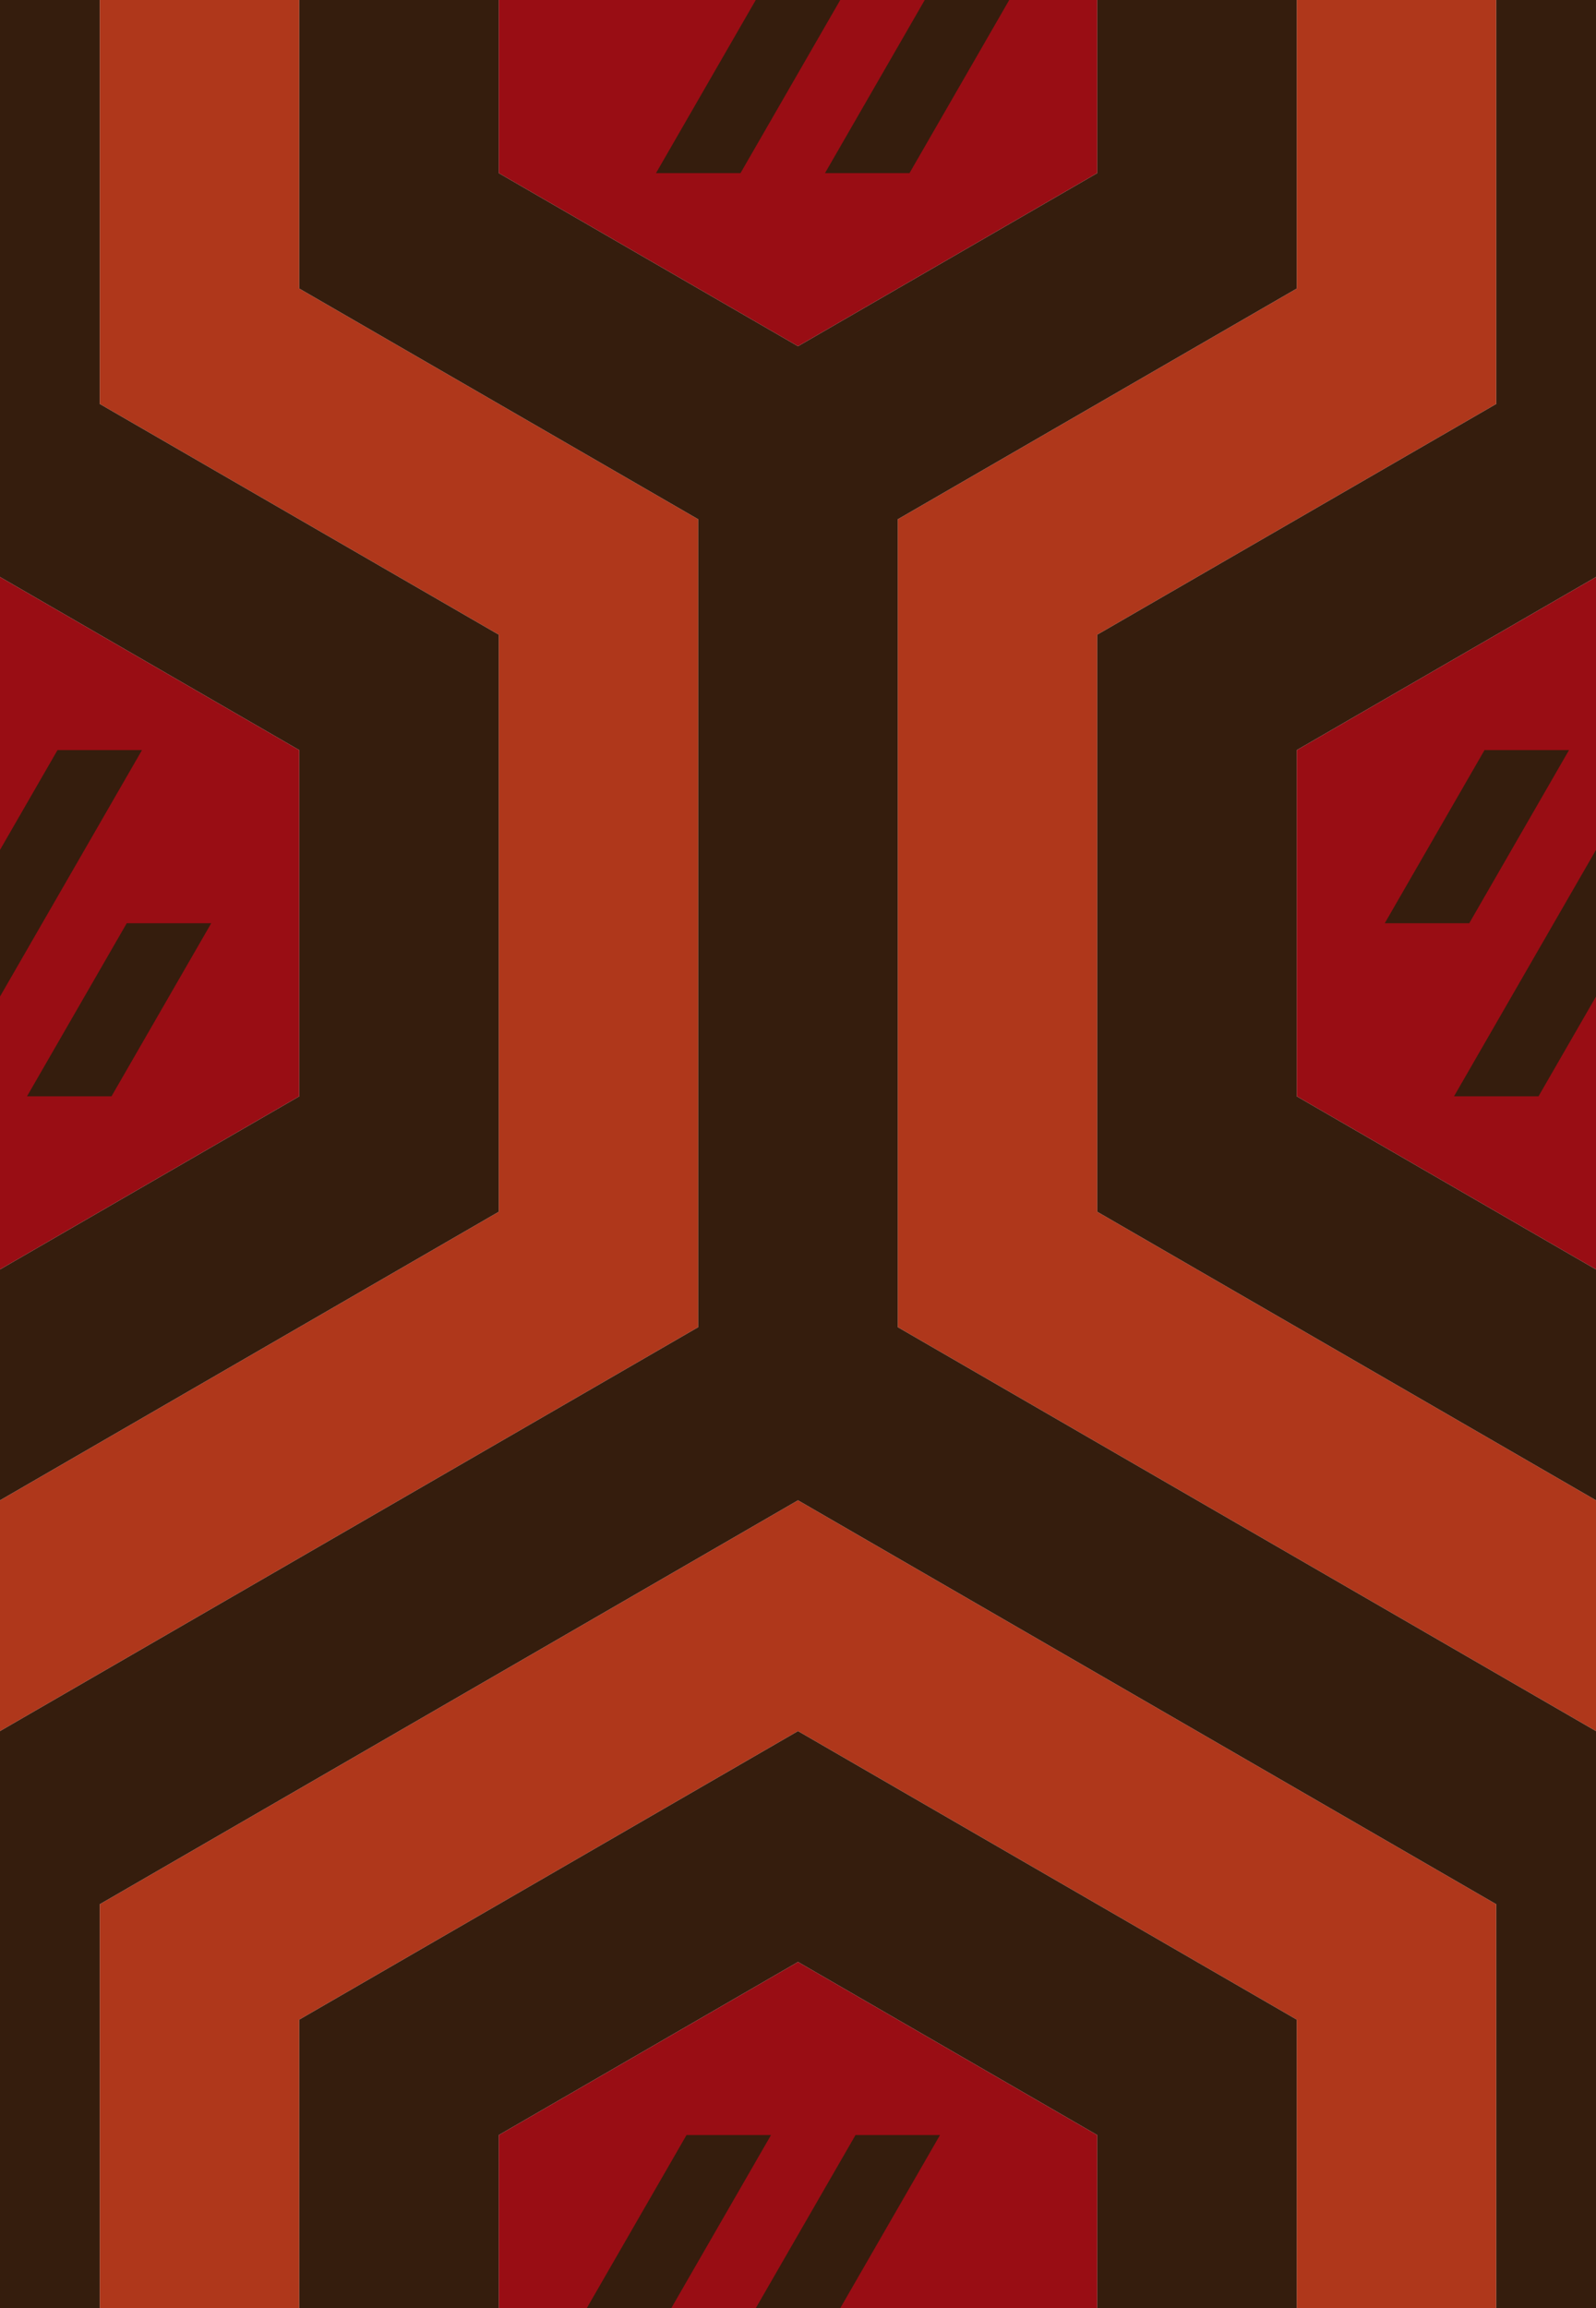 <?xml version="1.0" encoding="utf-8"?>
<!-- Generator: Adobe Illustrator 24.0.2, SVG Export Plug-In . SVG Version: 6.00 Build 0)  -->
<svg version="1.1" id="Layer_1" xmlns="http://www.w3.org/2000/svg" xmlns:xlink="http://www.w3.org/1999/xlink" x="0px" y="0px"
	 width="128px" height="185px" viewBox="0 0 128 185" style="enable-background:new 0 0 128 185;" xml:space="preserve">
<style type="text/css">
	.st0{fill:#AF371B;}
	.st1{fill:#990D14;}
	.st2{fill:#351D0D;}
</style>
<g>
	<g id="Orange_10_">
		<polygon class="st0" points="72,41.62 72,106.372 128,138.748 128,120.248 88,97.122 88,50.87 
			120,32.376 120,0 104,0 104,23.126 		"/>
		<polygon class="st0" points="40,50.87 40,97.122 0,120.248 0,138.748 56,106.372 56,41.62 
			24,23.126 24,0 8,0 8,32.376 		"/>
		<polygon class="st0" points="64,120.248 8,152.624 8,185 24,185 24,161.874 64,138.748 104,161.874 104,185 
			120,185 120,152.624 		"/>
	</g>
	<g id="Red_10_">
		<polygon class="st1" points="24,60.12 0,46.245 0,101.747 24,87.871 		"/>
		<polygon class="st1" points="64,157.249 40,171.125 40,185 88,185 88,171.125 		"/>
		<polygon class="st1" points="64,27.751 88,13.875 88,0 40,0 40,13.875 		"/>
		<polygon class="st1" points="104,87.871 128,101.747 128,46.245 104,60.12 		"/>
	</g>
	<g id="Brown_10_">
		<polygon class="st2" points="56,41.62 56,106.372 0,138.748 0,185 8,185 8,152.624 64,120.248 
			120,152.624 120,185 128,185 128,138.748 72,106.372 72,41.62 104,23.126 104,0 88,0 88,13.875 
			64,27.751 40,13.875 40,0 24,0 24,23.126 		"/>
		<polygon class="st2" points="64,138.748 24,161.874 24,185 40,185 40,171.125 64,157.249 88,171.125 88,185 
			104,185 104,161.874 		"/>
		<polygon class="st2" points="0,46.245 24,60.12 24,87.871 0,101.747 0,120.248 40,97.122 40,50.87 
			8,32.376 8,0 0,0 		"/>
		<polygon class="st2" points="88,50.87 88,97.122 128,120.248 128,101.747 104,87.871 104,60.12 
			128,46.245 128,0 120,0 120,32.376 		"/>
		<g id="Voron_Logo_Pieces_11_">
			<polygon class="st2" points="67.388,185 60.612,185 68.612,171.124 75.388,171.124 			"/>
			<polygon class="st2" points="53.835,185 47.059,185 55.059,171.124 61.835,171.124 			
				"/>
			<polygon class="st2" points="72.941,13.876 66.165,13.876 74.165,0 80.941,0 			"/>
			<polygon class="st2" points="59.388,13.876 52.612,13.876 60.612,0 67.388,0 			"/>
			<polygon class="st2" points="116.612,87.871 123.388,87.871 128,79.873 128,68.119 			"/>
			<polygon class="st2" points="117.835,73.996 111.059,73.996 119.059,60.12 125.835,60.12 			"/>
			<polygon class="st2" points="8.941,87.871 2.165,87.871 10.165,73.996 16.941,73.996 			"/>
			<polygon class="st2" points="4.612,60.12 0,68.119 0,79.873 11.388,60.12 			"/>
		</g>
	</g>
</g>
</svg>
